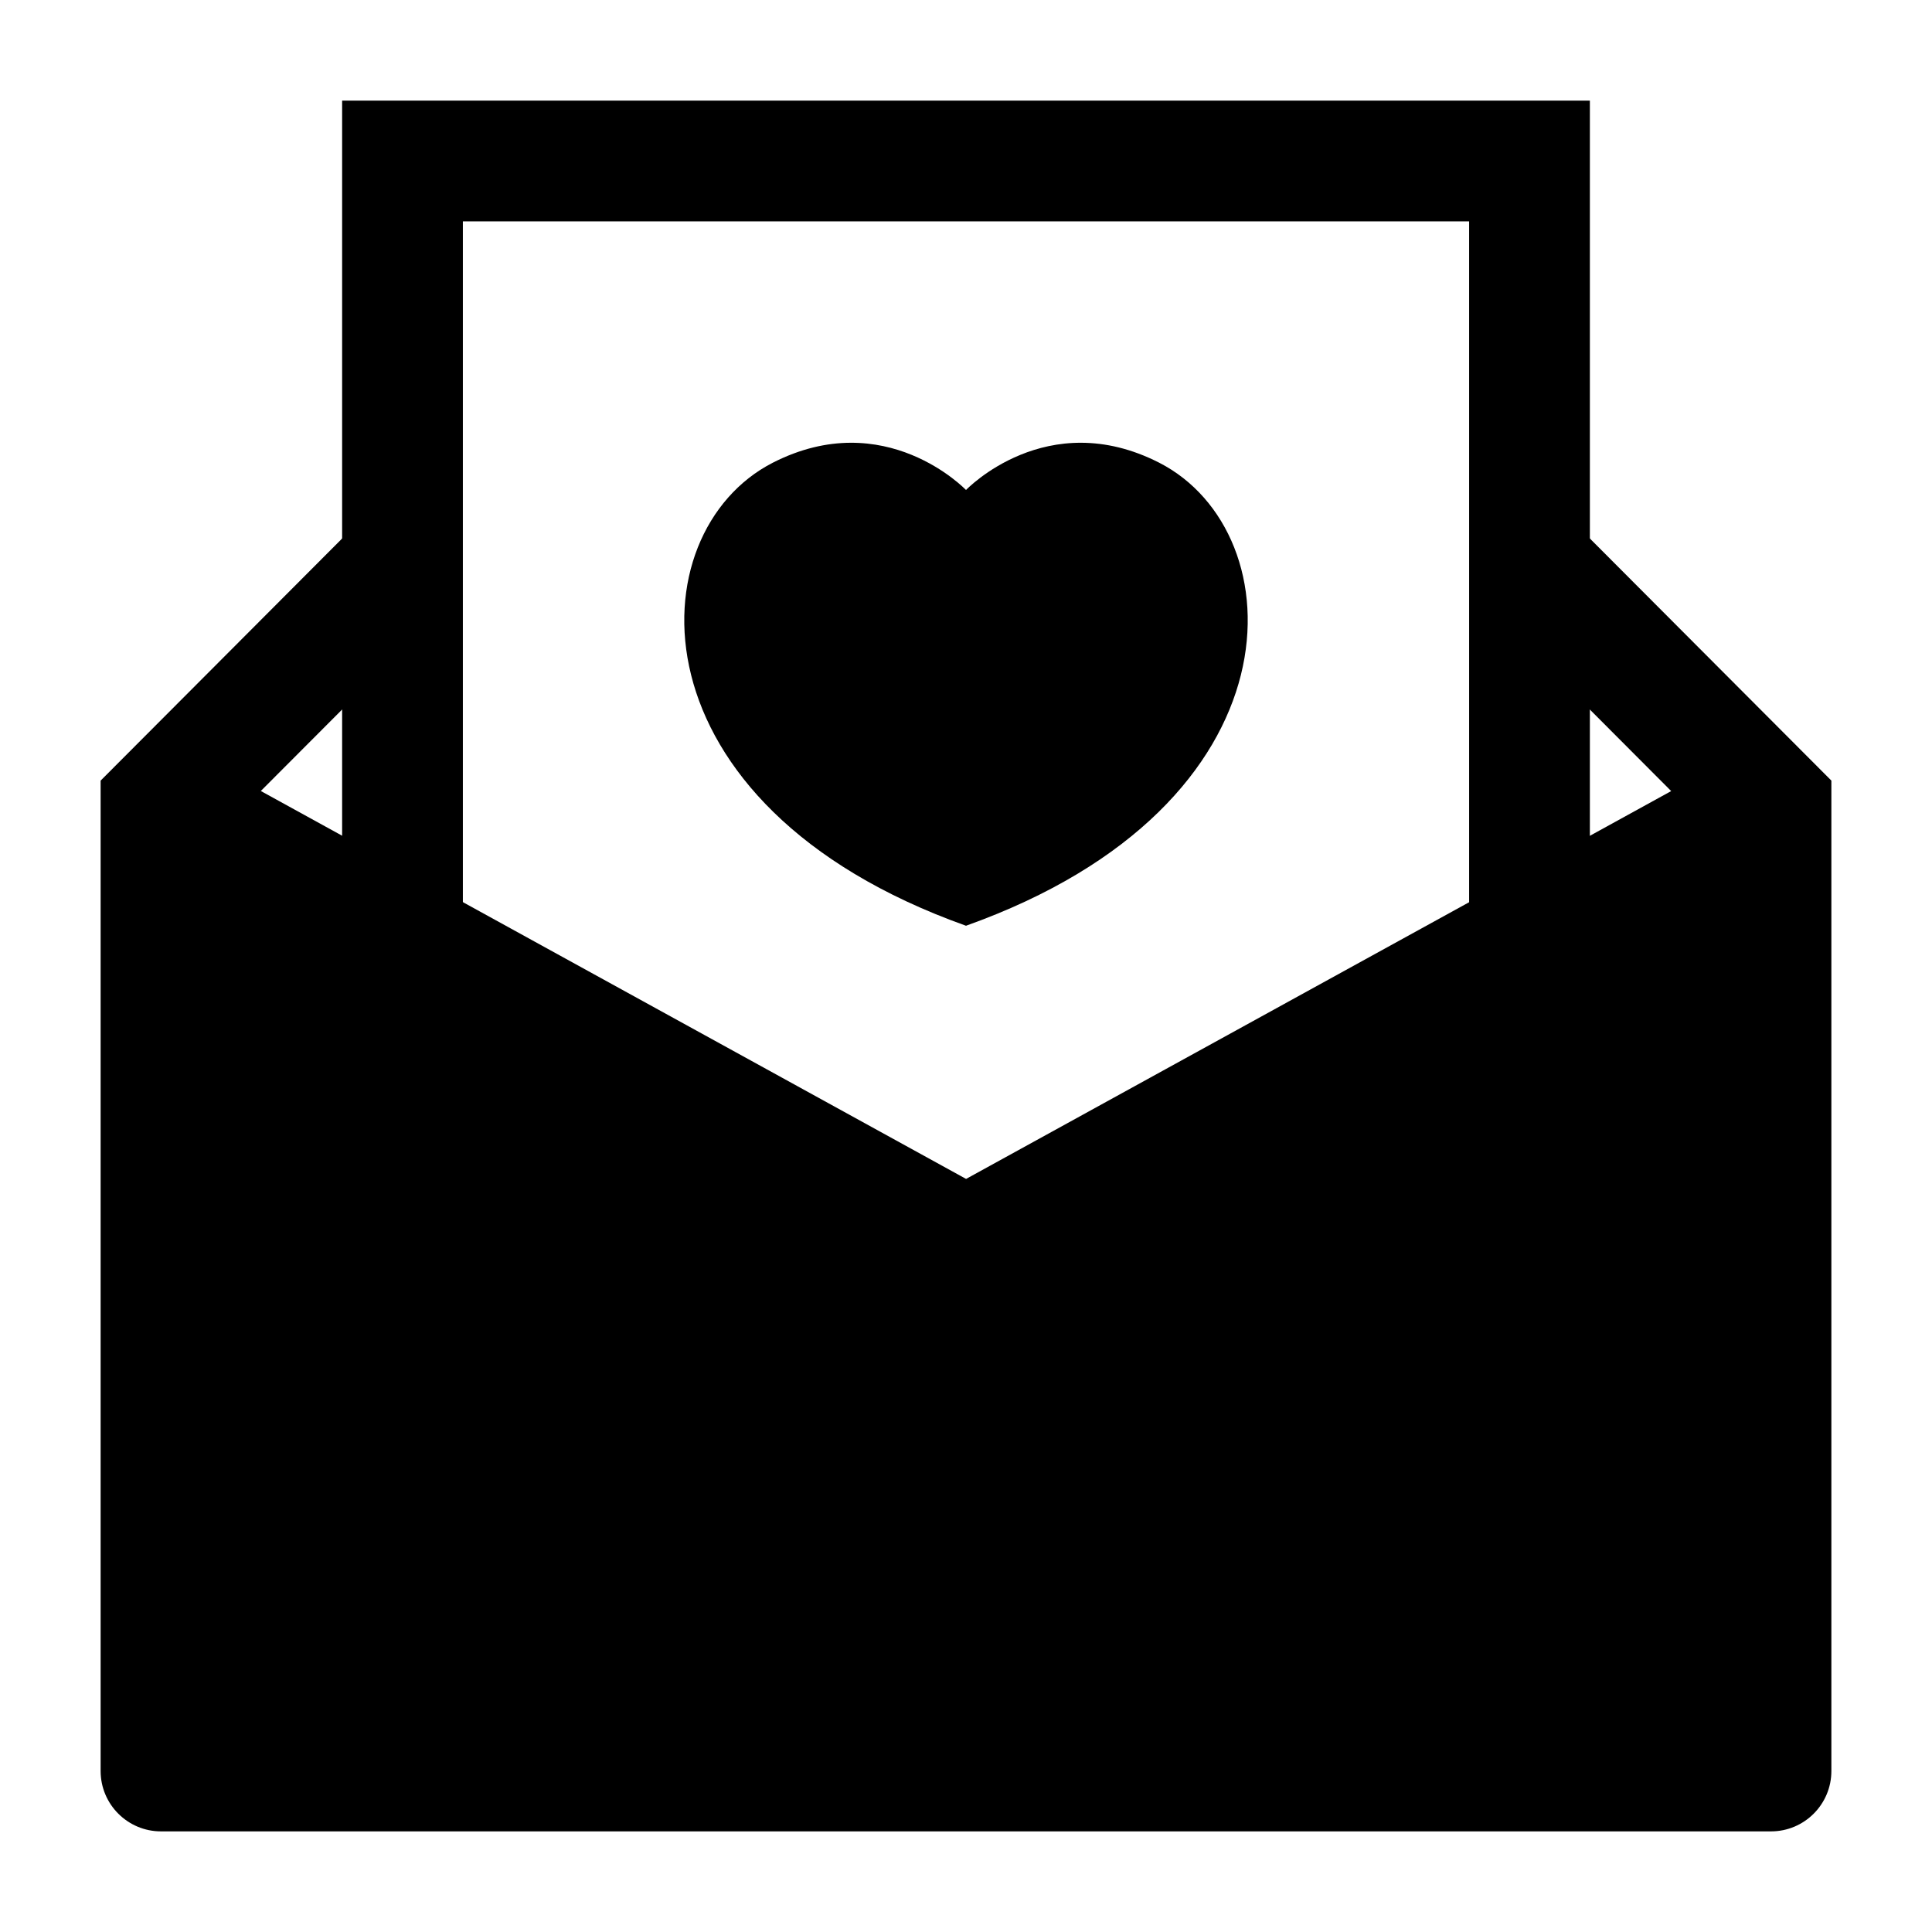 <svg width="24" height="24" viewBox="0 0 24 24" xmlns="http://www.w3.org/2000/svg">
    <path d="M14.4 5.748C13.003 5.035 12 6.087 12 6.087C12 6.087 10.997 5.035 9.6 5.748C7.908 6.613 7.786 9.997 12 11.5C16.214 9.997 16.092 6.613 14.4 5.748Z"/>
    <path d="M4.469 6.47L5.531 7.53L3.24 9.826L12.001 14.645L20.76 9.827L18.469 7.53L19.531 6.47L22.75 9.697V22C22.75 22.414 22.414 22.75 22 22.75H2C1.586 22.75 1.25 22.414 1.25 22V9.697L4.469 6.47Z"/>
    <path fill-rule="evenodd" clip-rule="evenodd" d="M4.25 1.25H19.75V11.65H18.25V2.75H5.75V11.651H4.25V1.25Z"/>
</svg>
